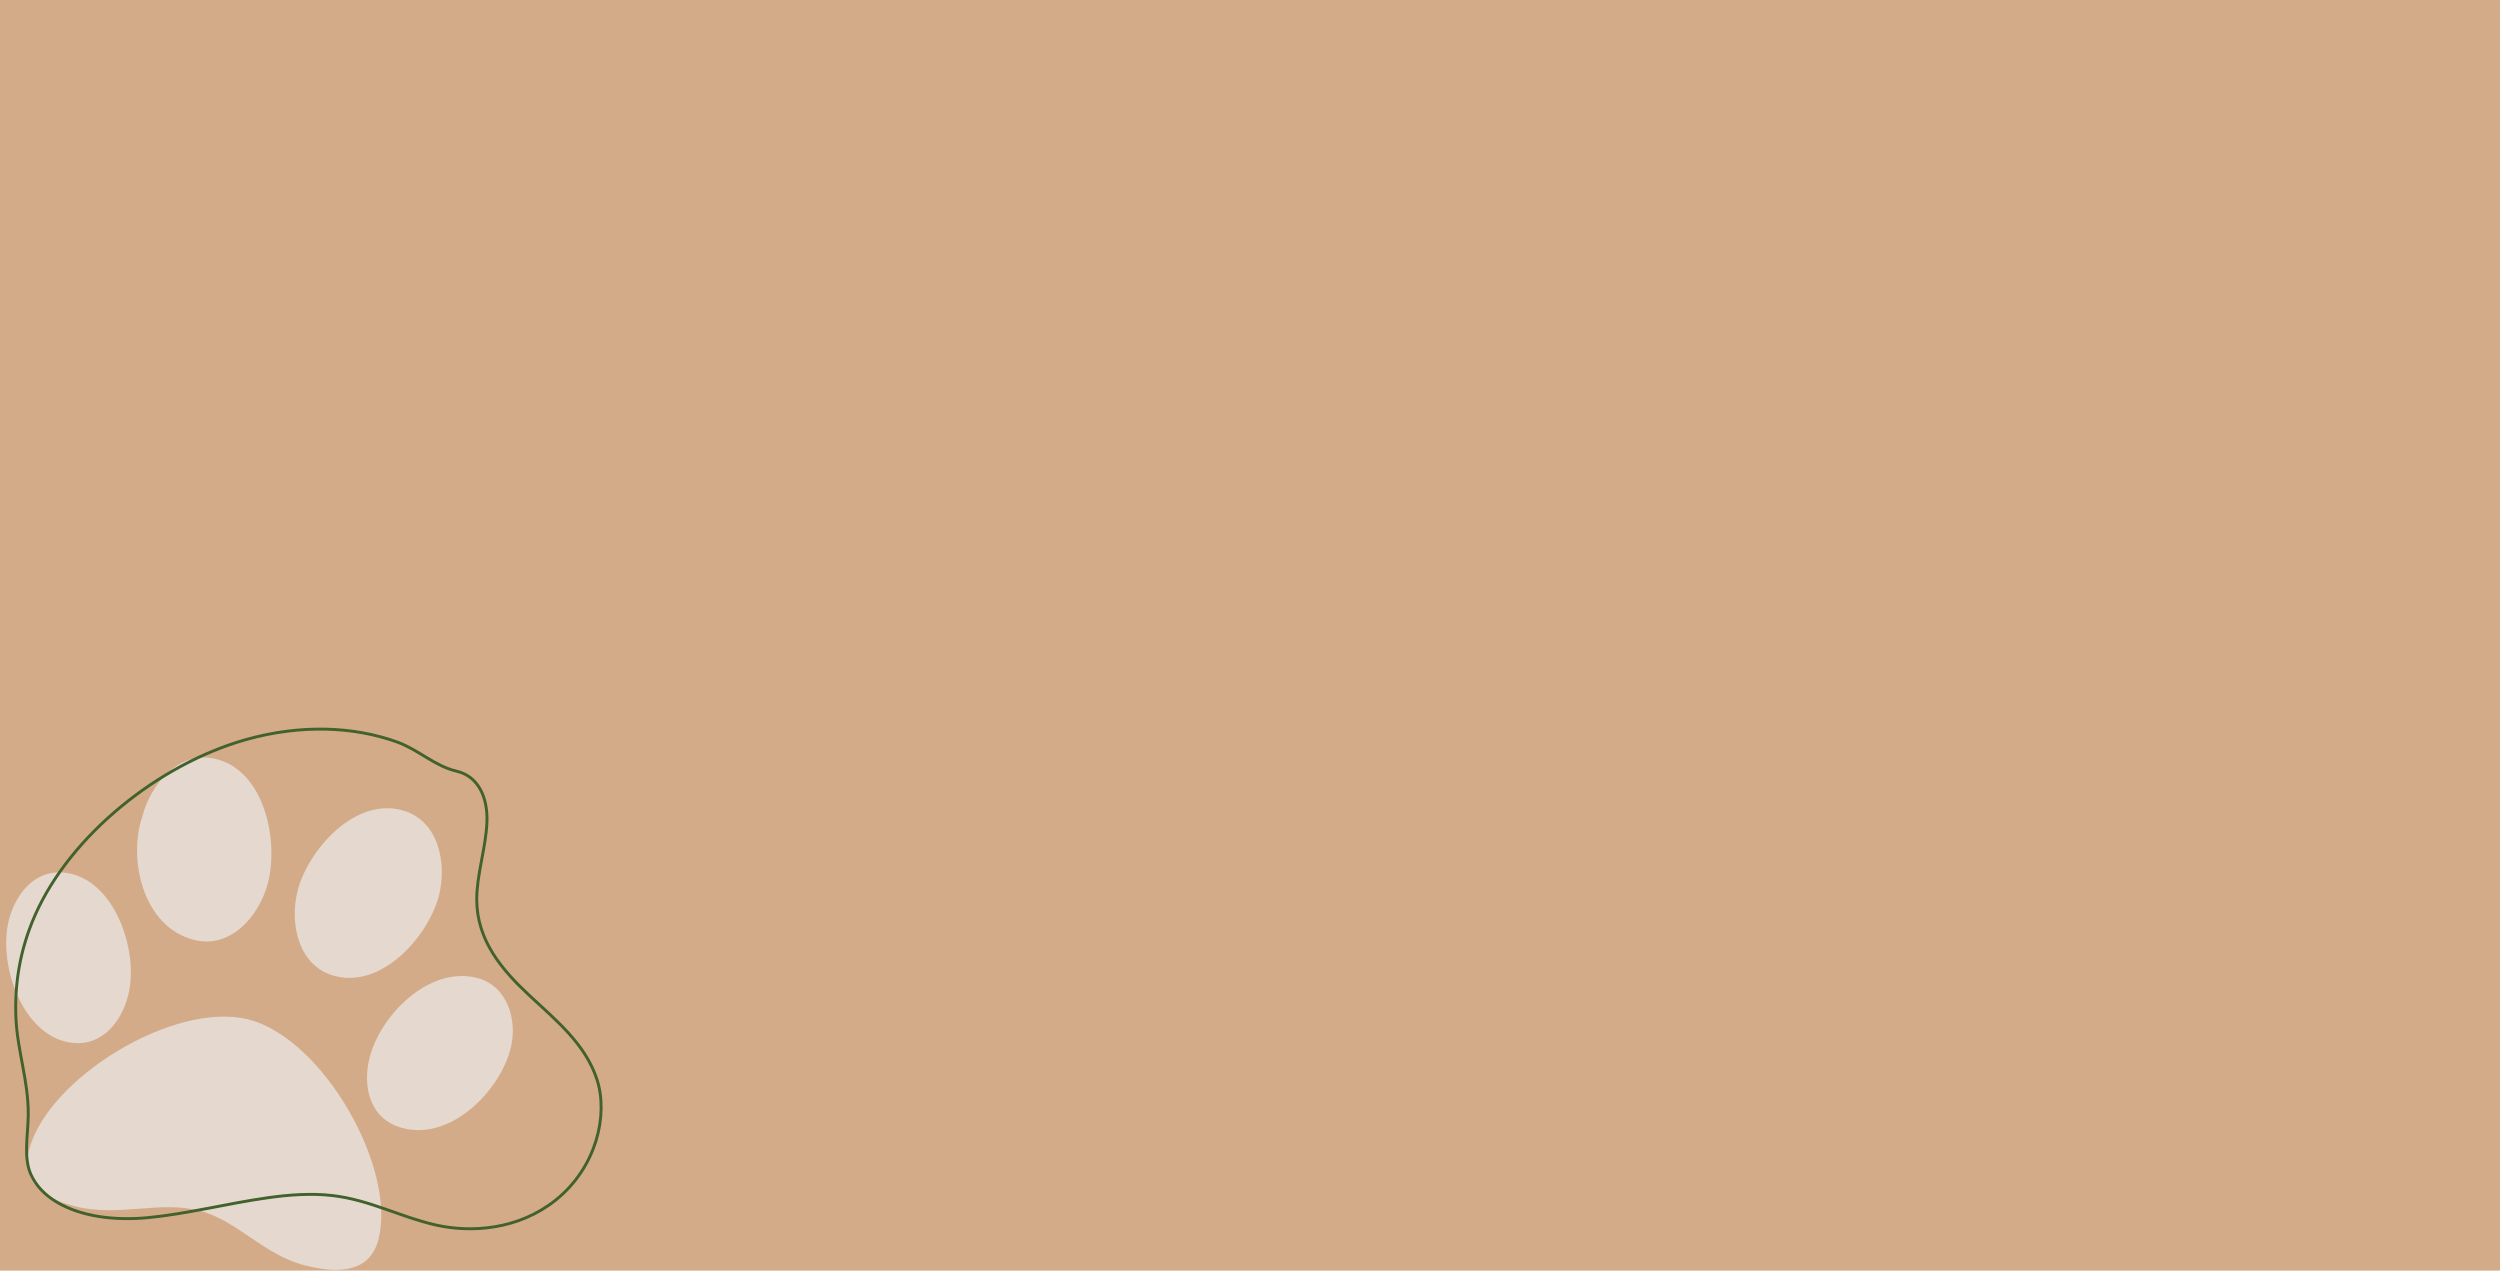 <?xml version="1.0" encoding="UTF-8"?>
<svg id="Layer_1" data-name="Layer 1" xmlns="http://www.w3.org/2000/svg" viewBox="0 0 850 432">
  <defs>
    <style>
      .cls-1 {
        fill: #e5d9cf;
      }

      .cls-2 {
        fill: #d4ab89;
      }

      .cls-3 {
        fill: none;
        stroke: #41612d;
        stroke-miterlimit: 10;
      }
    </style>
  </defs>
  <rect class="cls-2" x="0" width="850" height="432"/>
  <path class="cls-1" d="m113.94,331.87c16.42,4.21,31.9-14.13,35.29-27.35,2.83-11.02-.1-25.86-12.73-29.1-16.42-4.21-31.9,14.13-35.29,27.35-2.83,11.02.1,25.86,12.73,29.1Zm-48.01-12.32c12.63,3.24,22.34-8.36,25.17-19.38,3.67-14.32-1.06-37.85-17.49-42.06-12.63-3.24-22.34,8.36-25.17,19.38-4.94,14-.2,37.53,17.49,42.06Zm96.31,12.96c-16.42-4.21-32.88,12.7-36.55,27.02-2.54,9.92-.03,21.13,11.34,24.05,16.42,4.21,32.88-12.7,36.56-27.02,2.54-9.92-1.23-21.45-11.34-24.05Zm-118.67,5.96c3.67-14.32-3.87-37.4-19.03-41.29-11.37-2.92-18.97,5.7-21.51,15.62-3.67,14.32,3.87,37.4,19.03,41.29,11.37,2.92,18.97-5.7,21.51-15.62Zm40.99,8.17c-25.27-6.48-68.42,20.03-74.64,44.26-2.83,11.02,5.17,16.59,15.28,19.18,15.16,3.89,28.79-2.01,42.69,1.56,12.63,3.24,21.74,14.97,35.64,18.54,10.11,2.59,22.04,3.31,25.15-8.81,6.22-24.24-18.85-68.25-44.12-74.73Z"/>
  <path class="cls-3" d="m90.82,407.26c7.65-1.08,15.11-1.59,22.13-.78,12.82,1.48,23.16,7.31,35.32,10.04,12.17,2.72,28.05,1.54,40.58-8.43,13.89-11.06,18.07-28.88,14.12-41.05-3.95-12.18-14.06-20.25-23.14-28.74-9.08-8.49-17.65-18.44-17.74-32.28-.06-8.55,3.16-17.92,3.47-26.59.28-7.78-2.56-15.42-10.35-17.24-7.41-1.72-12.92-7.26-20.07-9.86-14.79-5.37-32.91-6.14-51.71-.81-29.36,8.32-59.45,32.35-71.5,59.62-5.28,11.96-7,23.83-6.52,34.89.49,11.37,4.27,21.36,4.19,32.92-.04,7-1.73,14.5.92,20.41,1.83,4.06,5.06,7.17,8.94,9.45,8.23,4.83,19.43,6.27,30.83,5.19,13.23-1.25,27.17-4.85,40.51-6.73h.01Z"/>
</svg>